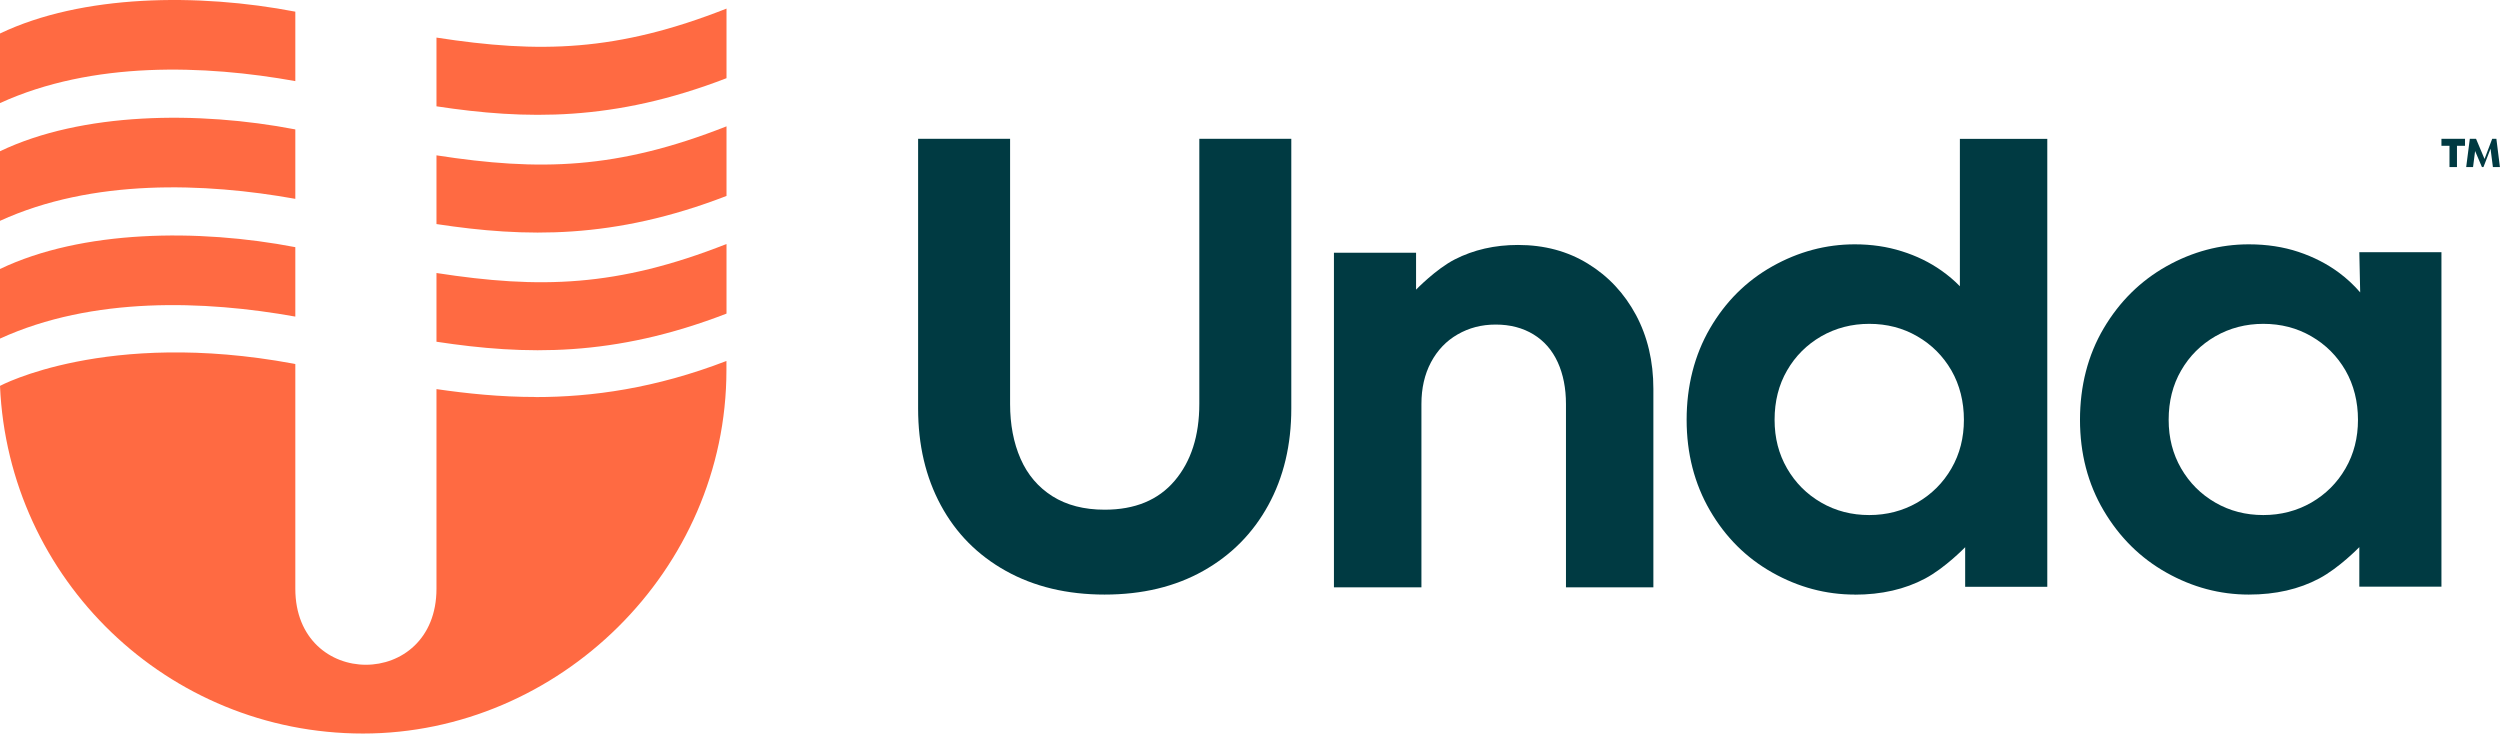 <?xml version="1.0" encoding="UTF-8"?><svg id="Layer_2" xmlns="http://www.w3.org/2000/svg" viewBox="0 0 317.2 93.07"><defs><style>.cls-1{fill:#ff6a42;}.cls-1,.cls-2{stroke-width:0px;}.cls-2{fill:#003a42;}</style></defs><g id="Layer_1-2"><path class="cls-1" d="M37.47,40.17v-8.81c-12.32-2.37-27.08-2.2-37.47,2.77v8.83c11.74-5.37,25.99-4.85,37.47-2.79Z"/><path class="cls-1" d="M92.18,39.79v-8.83c-13.9,5.48-23.72,5.7-36.8,3.68v8.72c11.27,1.71,22.5,1.96,36.8-3.57Z"/><path class="cls-1" d="M37.47,10.29V1.48C25.15-.89,10.4-.72,0,4.25v8.83c11.74-5.37,25.99-4.85,37.47-2.79Z"/><path class="cls-1" d="M92.18,9.92V1.09c-13.9,5.48-23.72,5.7-36.8,3.68v8.72c11.27,1.71,22.5,1.96,36.8-3.57Z"/><path class="cls-1" d="M37.47,25.23v-8.81c-12.32-2.37-27.08-2.2-37.47,2.77v8.83c11.74-5.37,25.99-4.85,37.47-2.79Z"/><path class="cls-1" d="M92.18,24.86v-8.83c-13.9,5.48-23.72,5.7-36.8,3.68v8.72c11.27,1.71,22.5,1.96,36.8-3.57Z"/><path class="cls-1" d="M67.97,50.37c-4.54,0-8.73-.44-12.59-1v25.33c0,12.86-17.91,12.86-17.91,0v-28.51l-.29-.06C13.44,41.74,0,48.96,0,48.96c1.05,24.54,21.27,44.11,46.06,44.11s46.11-20.65,46.11-46.11v-1.16c-9.01,3.47-17.05,4.58-24.21,4.58Z"/><path class="cls-2" d="M140.18,75.44c-4.78,0-8.96-1-12.55-3-3.59-2-6.34-4.78-8.26-8.34-1.92-3.56-2.88-7.64-2.88-12.26V17.61h11.67v33.64c0,2.61.44,4.93,1.33,6.96.89,2.03,2.24,3.61,4.04,4.75,1.81,1.14,4.02,1.71,6.63,1.71,3.84,0,6.8-1.22,8.88-3.67,2.08-2.45,3.13-5.7,3.13-9.76V17.61h11.67v34.23c0,4.61-.97,8.7-2.92,12.26-1.95,3.56-4.7,6.34-8.26,8.34-3.56,2-7.73,3-12.51,3Z"/><path class="cls-2" d="M169.25,74.51v-42.44h10.42v4.68s2.53-2.62,4.92-3.84c2.39-1.22,5.06-1.83,8.01-1.83,3.34,0,6.3.79,8.88,2.38,2.58,1.58,4.61,3.75,6.09,6.5,1.47,2.75,2.21,5.88,2.21,9.38v25.18h-11.09v-23.26c0-2-.35-3.77-1.04-5.29-.7-1.53-1.72-2.71-3.08-3.54-1.36-.83-2.96-1.25-4.79-1.25s-3.39.42-4.84,1.25c-1.45.83-2.57,2.02-3.38,3.54-.81,1.53-1.21,3.29-1.21,5.29v23.26h-11.09Z"/><path class="cls-2" d="M235.34,75.44c-3.67,0-7.16-.93-10.46-2.79-3.31-1.86-5.95-4.49-7.92-7.88-1.97-3.39-2.96-7.23-2.96-11.51s.99-8.2,2.96-11.59c1.97-3.39,4.61-6.02,7.92-7.88,3.31-1.86,6.8-2.79,10.46-2.79,2.11,0,4.1.29,5.96.88,1.86.58,3.54,1.4,5.04,2.46.85.6,1.63,1.26,2.33,1.98v-18.7s11.09,0,11.09,0v56.83h-10.42v-5.02s-2.53,2.62-5.09,3.98c-2.56,1.36-5.53,2.04-8.92,2.04ZM237.17,65.35c2.22,0,4.25-.53,6.09-1.58,1.83-1.06,3.28-2.5,4.34-4.34,1.06-1.83,1.58-3.89,1.58-6.17s-.53-4.42-1.58-6.25c-1.06-1.83-2.5-3.28-4.34-4.34-1.83-1.06-3.86-1.58-6.09-1.58s-4.25.53-6.09,1.58c-1.83,1.06-3.28,2.5-4.34,4.34-1.06,1.83-1.58,3.92-1.58,6.25s.53,4.34,1.58,6.17c1.06,1.83,2.5,3.28,4.34,4.34,1.83,1.06,3.86,1.58,6.09,1.58Z"/><path class="cls-2" d="M285.33,75.44c-3.67,0-7.16-.93-10.46-2.79-3.31-1.86-5.96-4.49-7.96-7.88-2-3.39-3-7.23-3-11.51s1-8.2,3-11.59c2-3.39,4.66-6.02,7.96-7.88,3.31-1.86,6.8-2.79,10.46-2.79,2.28,0,4.38.32,6.3.96,1.92.64,3.63,1.52,5.13,2.63,1,.74,1.9,1.58,2.7,2.51l-.11-5.1h10.42v42.44h-10.42v-5.02s-2.53,2.62-5.09,3.98c-2.56,1.36-5.53,2.04-8.92,2.04ZM287.17,65.35c2.22,0,4.25-.53,6.09-1.58,1.83-1.06,3.28-2.5,4.34-4.34,1.06-1.83,1.58-3.89,1.58-6.17s-.53-4.42-1.58-6.25c-1.06-1.83-2.5-3.28-4.34-4.34-1.83-1.06-3.86-1.58-6.09-1.58s-4.25.53-6.09,1.58c-1.83,1.06-3.28,2.5-4.34,4.34-1.06,1.83-1.58,3.92-1.58,6.25s.53,4.34,1.58,6.17c1.06,1.83,2.5,3.28,4.34,4.34,1.83,1.06,3.86,1.58,6.09,1.58Z"/><path class="cls-2" d="M309.77,18.5v-.89h2.99v.89h-2.99ZM310.79,21.2v-3.24h.95v3.24h-.95ZM312.91,21.2l.46-3.59h.79l1.12,2.66h-.08l1.01-2.66h.53l.45,3.59h-.89l-.34-2.64h.16s-1.02,2.64-1.02,2.64h-.19l-1.13-2.65.34-.02-.34,2.67h-.86Z"/></g></svg>